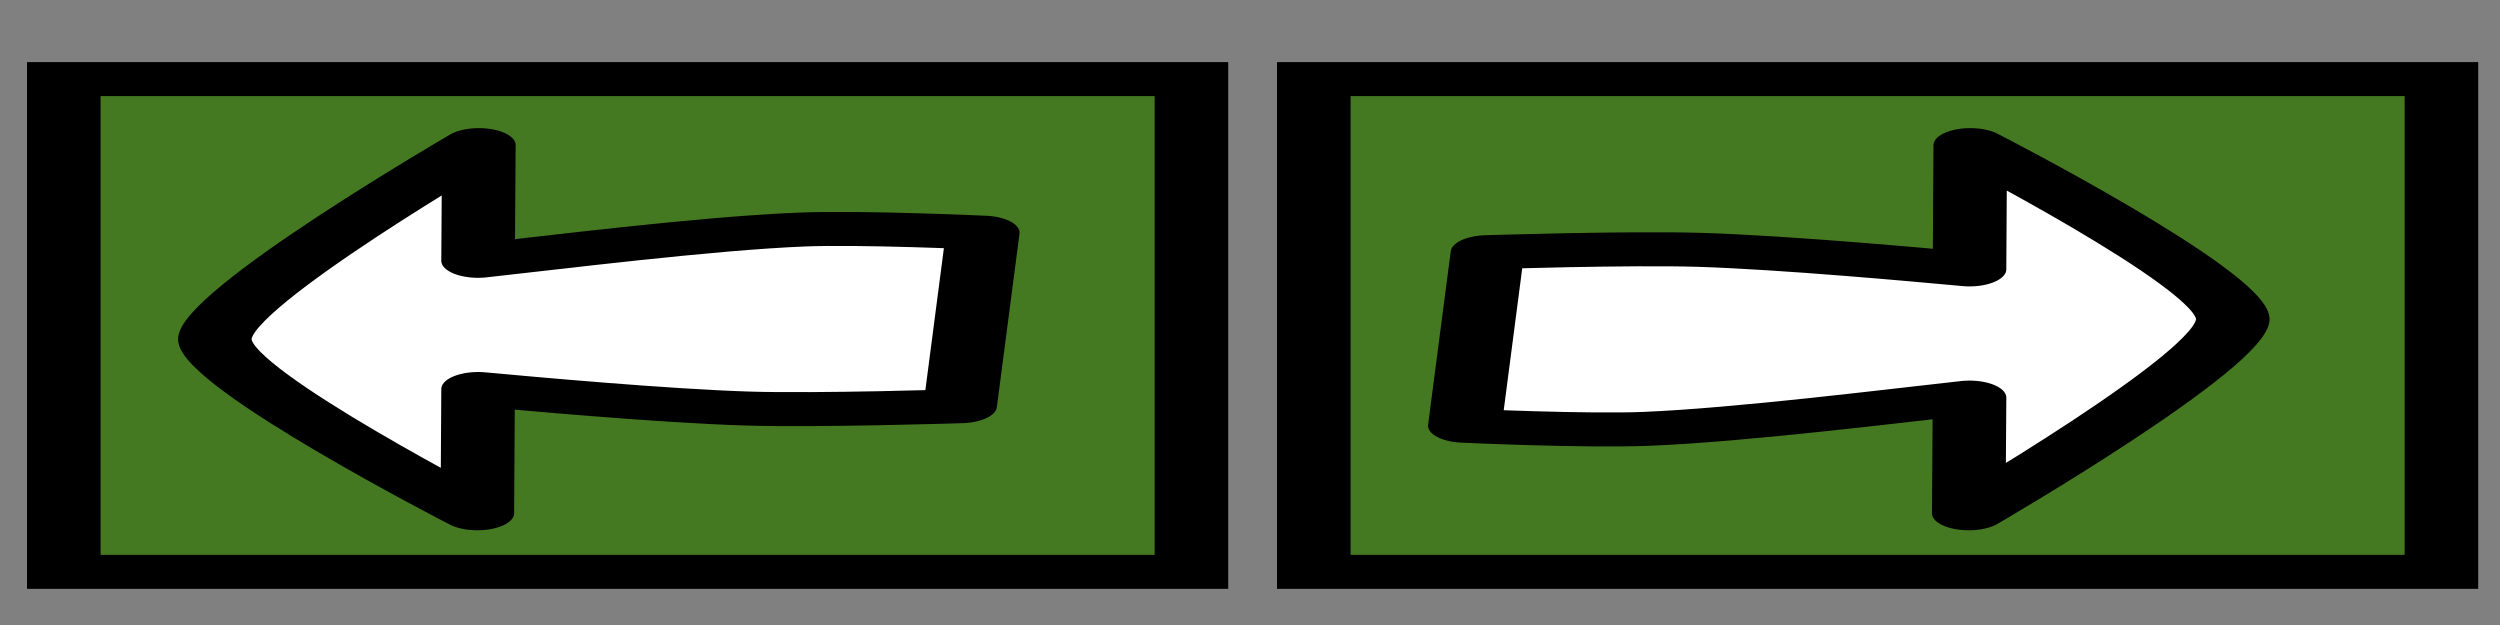 <?xml version="1.0" encoding="UTF-8" standalone="no"?>
<!-- Created with Inkscape (http://www.inkscape.org/) -->

<svg
   xmlns:dc="http://purl.org/dc/elements/1.1/"
   xmlns:cc="http://creativecommons.org/ns#"
   xmlns:rdf="http://www.w3.org/1999/02/22-rdf-syntax-ns#"
   xmlns:svg="http://www.w3.org/2000/svg"
   xmlns="http://www.w3.org/2000/svg"
   xmlns:sodipodi="http://sodipodi.sourceforge.net/DTD/sodipodi-0.dtd"
   xmlns:inkscape="http://www.inkscape.org/namespaces/inkscape"
   inkscape:export-ydpi="90"
   inkscape:export-xdpi="90"
   inkscape:export-filename="/home/micha/Programmieren/git/platformer/images/menu/exitOff.png"
   sodipodi:docname="buttonPages.svg"
   inkscape:version="0.48.4 r9939"
   version="1.1"
   id="svg2"
   height="25"
   width="100">
  <rect width="100%" height="100%" fill="#808080" stroke="none"/>
  <sodipodi:namedview
     id="base"
     pagecolor="#000000"
     bordercolor="#666666"
     borderopacity="1.0"
     inkscape:pageopacity="0.0"
     inkscape:pageshadow="2"
     inkscape:zoom="1.2614785"
     inkscape:cx="66.089328"
     inkscape:cy="-10.853558"
     inkscape:document-units="px"
     inkscape:current-layer="g3771"
     showgrid="true"
     inkscape:showpageshadow="true"
     inkscape:window-width="1280"
     inkscape:window-height="750"
     inkscape:window-x="0"
     inkscape:window-y="25"
     inkscape:window-maximized="1"
     inkscape:snap-global="true">
    <inkscape:grid
       originy="0px"
       originx="0px"
       spacingy="10px"
       spacingx="5px"
       snapvisiblegridlinesonly="true"
       enabled="true"
       visible="true"
       empspacing="5"
       id="grid2985"
       type="xygrid" />
  </sodipodi:namedview>
  <defs
     id="defs4">
    <clipPath
       clipPathUnits="userSpaceOnUse"
       id="clipPath4316">
      <rect
         style="opacity:0.452;fill:#a76a44;fill-opacity:1;stroke:none"
         id="rect4318"
         width="200"
         height="140"
         x="187"
         y="738.862" />
    </clipPath>
    <linearGradient
       id="linearGradient24847-8">
      <stop
         style="stop-color:#61554d;stop-opacity:1"
         offset="0"
         id="stop24849-3" />
      <stop
         style="stop-color:#88776c;stop-opacity:1"
         offset="1"
         id="stop24851-2" />
    </linearGradient>
    <linearGradient
       id="linearGradient23083">
      <stop
         style="stop-color:#61554d;stop-opacity:1"
         offset="0"
         id="stop23085" />
      <stop
         style="stop-color:#88776c;stop-opacity:1"
         offset="1"
         id="stop23087" />
    </linearGradient>
    <linearGradient
       id="linearGradient6512">
      <stop
         style="stop-color:#48392f;stop-opacity:1"
         offset="0"
         id="stop6514" />
      <stop
         style="stop-color:#271f1a;stop-opacity:1"
         offset="1"
         id="stop6516" />
    </linearGradient>
    <clipPath
       clipPathUnits="userSpaceOnUse"
       id="clipPath4316-2">
      <rect
         style="opacity:0.452;fill:#a76a44;fill-opacity:1;stroke:none"
         id="rect4318-5"
         width="200"
         height="140"
         x="187"
         y="738.862" />
    </clipPath>
    <clipPath
       clipPathUnits="userSpaceOnUse"
       id="clipPath23244">
      <rect
         style="fill:#aade87;stroke:#000000;stroke-width:2;stroke-miterlimit:4;stroke-opacity:1;stroke-dasharray:none"
         id="rect23246"
         width="45.5"
         height="45.125"
         x="252.25"
         y="904.862" />
    </clipPath>
  </defs>
  <g
     transform="translate(0,-1027.362)"
     id="layer1"
     inkscape:groupmode="layer"
     inkscape:label="Ebene 1">
    <flowRoot
       xml:space="preserve"
       id="flowRoot18816"
       style="font-size:15px;font-style:normal;font-weight:normal;line-height:125%;letter-spacing:0px;word-spacing:0px;fill:#000000;fill-opacity:1;stroke:none;font-family:Sans"
       transform="translate(0,902.362)"><flowRegion
         id="flowRegion18818"><rect
           id="rect18820"
           width="43.664"
           height="38.891"
           x="4.419"
           y="7.22" /></flowRegion><flowPara
         id="flowPara18822">Eraser</flowPara><flowPara
         id="flowPara18824">hover</flowPara><flowPara
         id="flowPara18847" /><flowPara
         id="flowPara18826" /></flowRoot>    <g
       transform="matrix(1,0,0,0.462,0,496.414)"
       id="g3771">
      <g
         style="display:inline"
         id="g24850"
         transform="matrix(0.268,0,0,0.268,350.414,1002.077)" />
      <g
         id="g3145"
         transform="matrix(0,2.166,-0.462,0,893.693,852.584)">
        <rect
           style="fill:#17280b;fill-opacity:1;stroke:#000000;stroke-width:2;stroke-miterlimit:4;stroke-opacity:1;stroke-dasharray:none"
           id="rect3469"
           width="45.5"
           height="45.125"
           x="2.25"
           y="1154.862" />
        <rect
           style="fill:#447821;stroke:#000000;stroke-width:2;stroke-miterlimit:4;stroke-opacity:1;stroke-dasharray:none"
           id="rect3429"
           width="45.5"
           height="45.125"
           x="52.25"
           y="1154.862" />
        <rect
           style="fill:#aade87;stroke:#000000;stroke-width:2;stroke-miterlimit:4;stroke-opacity:1;stroke-dasharray:none"
           id="rect3431"
           width="45.5"
           height="45.125"
           x="102.25"
           y="1154.862" />
        <path
           style="fill:#ffffff;fill-opacity:1;stroke:#000000;stroke-width:2.943;stroke-linecap:round;stroke-linejoin:round;stroke-miterlimit:4;stroke-opacity:1;stroke-dasharray:none"
           d="m 58.697,1187.308 c 0,0 13.582,-22.943 17.084,-22.753 3.502,0.19 15.158,22.678 15.158,22.678 z"
           id="path4253"
           inkscape:connector-curvature="0" />
        <path
           inkscape:connector-curvature="0"
           id="path4255"
           d="m 108.697,1187.308 c 0,0 13.582,-22.943 17.084,-22.753 3.502,0.19 15.158,22.678 15.158,22.678 z"
           style="fill:#ffffff;fill-opacity:1;stroke:#000000;stroke-width:2.943;stroke-linecap:round;stroke-linejoin:round;stroke-miterlimit:4;stroke-opacity:1;stroke-dasharray:none" />
        <rect
           y="1154.862"
           x="152.25"
           height="45.125"
           width="45.5"
           id="rect4257"
           style="fill:#17280b;fill-opacity:1;stroke:#000000;stroke-width:2;stroke-miterlimit:4;stroke-opacity:1;stroke-dasharray:none" />
        <rect
           y="1154.862"
           x="202.25"
           height="45.125"
           width="45.5"
           id="rect4259"
           style="fill:#447821;stroke:#000000;stroke-width:2;stroke-miterlimit:4;stroke-opacity:1;stroke-dasharray:none" />
        <rect
           y="1154.862"
           x="252.25"
           height="45.125"
           width="45.5"
           id="rect4261"
           style="fill:#aade87;stroke:#000000;stroke-width:2;stroke-miterlimit:4;stroke-opacity:1;stroke-dasharray:none" />
        <path
           style="fill:#ffffff;fill-opacity:1;stroke:#000000;stroke-width:2.943;stroke-linecap:round;stroke-linejoin:round;stroke-miterlimit:4;stroke-opacity:1;stroke-dasharray:none"
           d="m 190.939,1164.553 c 0,0 -13.582,22.943 -17.084,22.753 -3.502,-0.19 -15.158,-22.678 -15.158,-22.678 z"
           id="path4263"
           inkscape:connector-curvature="0" />
        <path
           inkscape:connector-curvature="0"
           id="path4265"
           d="m 240.939,1164.553 c 0,0 -13.582,22.943 -17.084,22.753 -3.502,-0.19 -15.158,-22.678 -15.158,-22.678 z"
           style="fill:#ffffff;fill-opacity:1;stroke:#000000;stroke-width:2.943;stroke-linecap:round;stroke-linejoin:round;stroke-miterlimit:4;stroke-opacity:1;stroke-dasharray:none" />
        <path
           style="fill:#ffffff;fill-opacity:1;stroke:#000000;stroke-width:2.943;stroke-linecap:round;stroke-linejoin:round;stroke-miterlimit:4;stroke-opacity:1;stroke-dasharray:none"
           d="m 291.219,1164.553 c 0,0 -13.582,22.943 -17.084,22.753 -3.502,-0.19 -15.158,-22.678 -15.158,-22.678 z"
           id="path4267"
           inkscape:connector-curvature="0" />
      </g>
      <rect
         style="fill:#447821;fill-opacity:1;stroke:#000000;stroke-width:2.943;stroke-miterlimit:4;stroke-opacity:1;stroke-dasharray:none"
         id="rect4146"
         width="20.34"
         height="44.615"
         x="27.038"
         y="1046.83" />
      <rect
         y="1046.83"
         x="52.149"
         height="44.615"
         width="20.34"
         id="rect4148"
         style="fill:#aade87;fill-opacity:1;stroke:#000000;stroke-width:2.943;stroke-miterlimit:4;stroke-opacity:1;stroke-dasharray:none" />
      <rect
         style="fill:#17280b;fill-opacity:1;stroke:#000000;stroke-width:2.943;stroke-miterlimit:4;stroke-opacity:1;stroke-dasharray:none"
         id="rect4150"
         width="20.34"
         height="44.615"
         x="77.261"
         y="1046.83" />
      <rect
         y="1046.83"
         x="102.372"
         height="44.615"
         width="20.34"
         id="rect4152"
         style="fill:#447821;fill-opacity:1;stroke:#000000;stroke-width:2.943;stroke-miterlimit:4;stroke-opacity:1;stroke-dasharray:none" />
      <rect
         style="fill:#aade87;fill-opacity:1;stroke:#000000;stroke-width:2.943;stroke-miterlimit:4;stroke-opacity:1;stroke-dasharray:none"
         id="rect4154"
         width="20.34"
         height="44.615"
         x="127.483"
         y="1046.83" />
      <path
         style="fill:#ffffff;fill-opacity:1;stroke:#000000;stroke-width:2.943;stroke-linecap:round;stroke-linejoin:round;stroke-miterlimit:4;stroke-opacity:1;stroke-dasharray:none"
         d="m 42.442,1053.514 c 0,0 -10.641,13.428 -10.553,16.891 0.088,3.463 10.518,14.987 10.518,14.987 z"
         id="path4192"
         inkscape:connector-curvature="0" />
      <path
         inkscape:connector-curvature="0"
         id="path4194"
         d="m 67.553,1053.514 c 0,0 -10.641,13.428 -10.553,16.891 0.088,3.463 10.518,14.987 10.518,14.987 z"
         style="fill:#ffffff;fill-opacity:1;stroke:#000000;stroke-width:2.943;stroke-linecap:round;stroke-linejoin:round;stroke-miterlimit:4;stroke-opacity:1;stroke-dasharray:none" />
      <path
         style="fill:#ffffff;fill-opacity:1;stroke:#000000;stroke-width:2.943;stroke-linecap:round;stroke-linejoin:round;stroke-miterlimit:4;stroke-opacity:1;stroke-dasharray:none"
         d="m 82.11,1053.514 c 0,0 10.641,13.428 10.553,16.891 -0.088,3.463 -10.518,14.987 -10.518,14.987 z"
         id="path4198"
         inkscape:connector-curvature="0" />
      <path
         inkscape:connector-curvature="0"
         id="path4200"
         d="m 107.221,1053.514 c 0,0 10.641,13.428 10.553,16.891 -0.088,3.463 -10.518,14.987 -10.518,14.987 z"
         style="fill:#ffffff;fill-opacity:1;stroke:#000000;stroke-width:2.943;stroke-linecap:round;stroke-linejoin:round;stroke-miterlimit:4;stroke-opacity:1;stroke-dasharray:none" />
      <path
         style="fill:#ffffff;fill-opacity:1;stroke:#000000;stroke-width:2.943;stroke-linecap:round;stroke-linejoin:round;stroke-miterlimit:4;stroke-opacity:1;stroke-dasharray:none"
         d="m 132.332,1053.514 c 0,0 10.641,13.428 10.553,16.891 -0.088,3.463 -10.518,14.987 -10.518,14.987 z"
         id="path4202"
         inkscape:connector-curvature="0" />
      <rect
         style="fill:#447821;fill-opacity:1;stroke:#000000;stroke-width:2.943;stroke-miterlimit:4;stroke-opacity:1;stroke-dasharray:none"
         id="rect4272"
         width="45.105"
         height="42.663"
         x="2.552"
         y="1156.086" />
      <path
         inkscape:connector-curvature="0"
         id="path4274"
         d="m 19.156,1161.803 c 0,0 -10.65,13.388 -10.563,16.851 0.088,3.463 10.5,15.024 10.5,15.024 l 0.031,-10.76 c 1.872,0.372 7.337,1.463 10.781,1.692 2.839,0.189 8.5,-0.203 8.5,-0.203 l 0.906,-15.024 c 0,0 -4.841,-0.483 -7.25,-0.271 -3.868,0.341 -10.039,2.023 -12.938,2.707 l 0.031,-10.016 z"
         style="fill:#ffffff;fill-opacity:1;stroke:#000000;stroke-width:2.943;stroke-linecap:round;stroke-linejoin:round;stroke-miterlimit:4;stroke-opacity:1;stroke-dasharray:none" />
      <rect
         y="1156.086"
         x="52.552"
         height="42.663"
         width="45.105"
         id="rect4284"
         style="fill:#447821;fill-opacity:1;stroke:#000000;stroke-width:2.943;stroke-miterlimit:4;stroke-opacity:1;stroke-dasharray:none" />
      <path
         style="fill:#ffffff;fill-opacity:1;stroke:#000000;stroke-width:2.943;stroke-linecap:round;stroke-linejoin:round;stroke-miterlimit:4;stroke-opacity:1;stroke-dasharray:none"
         d="m 78.749,1193.678 c 0,0 10.65,-13.388 10.562,-16.851 -0.088,-3.463 -10.5,-15.024 -10.5,-15.024 l -0.031,10.76 c -1.872,-0.372 -7.337,-1.463 -10.781,-1.692 -2.839,-0.189 -8.5,0.203 -8.5,0.203 l -0.906,15.024 c 0,0 4.841,0.483 7.25,0.271 3.868,-0.341 10.039,-2.023 12.938,-2.707 l -0.031,10.016 z"
         id="path4292"
         inkscape:connector-curvature="0" />
    </g>
  </g>
</svg>
